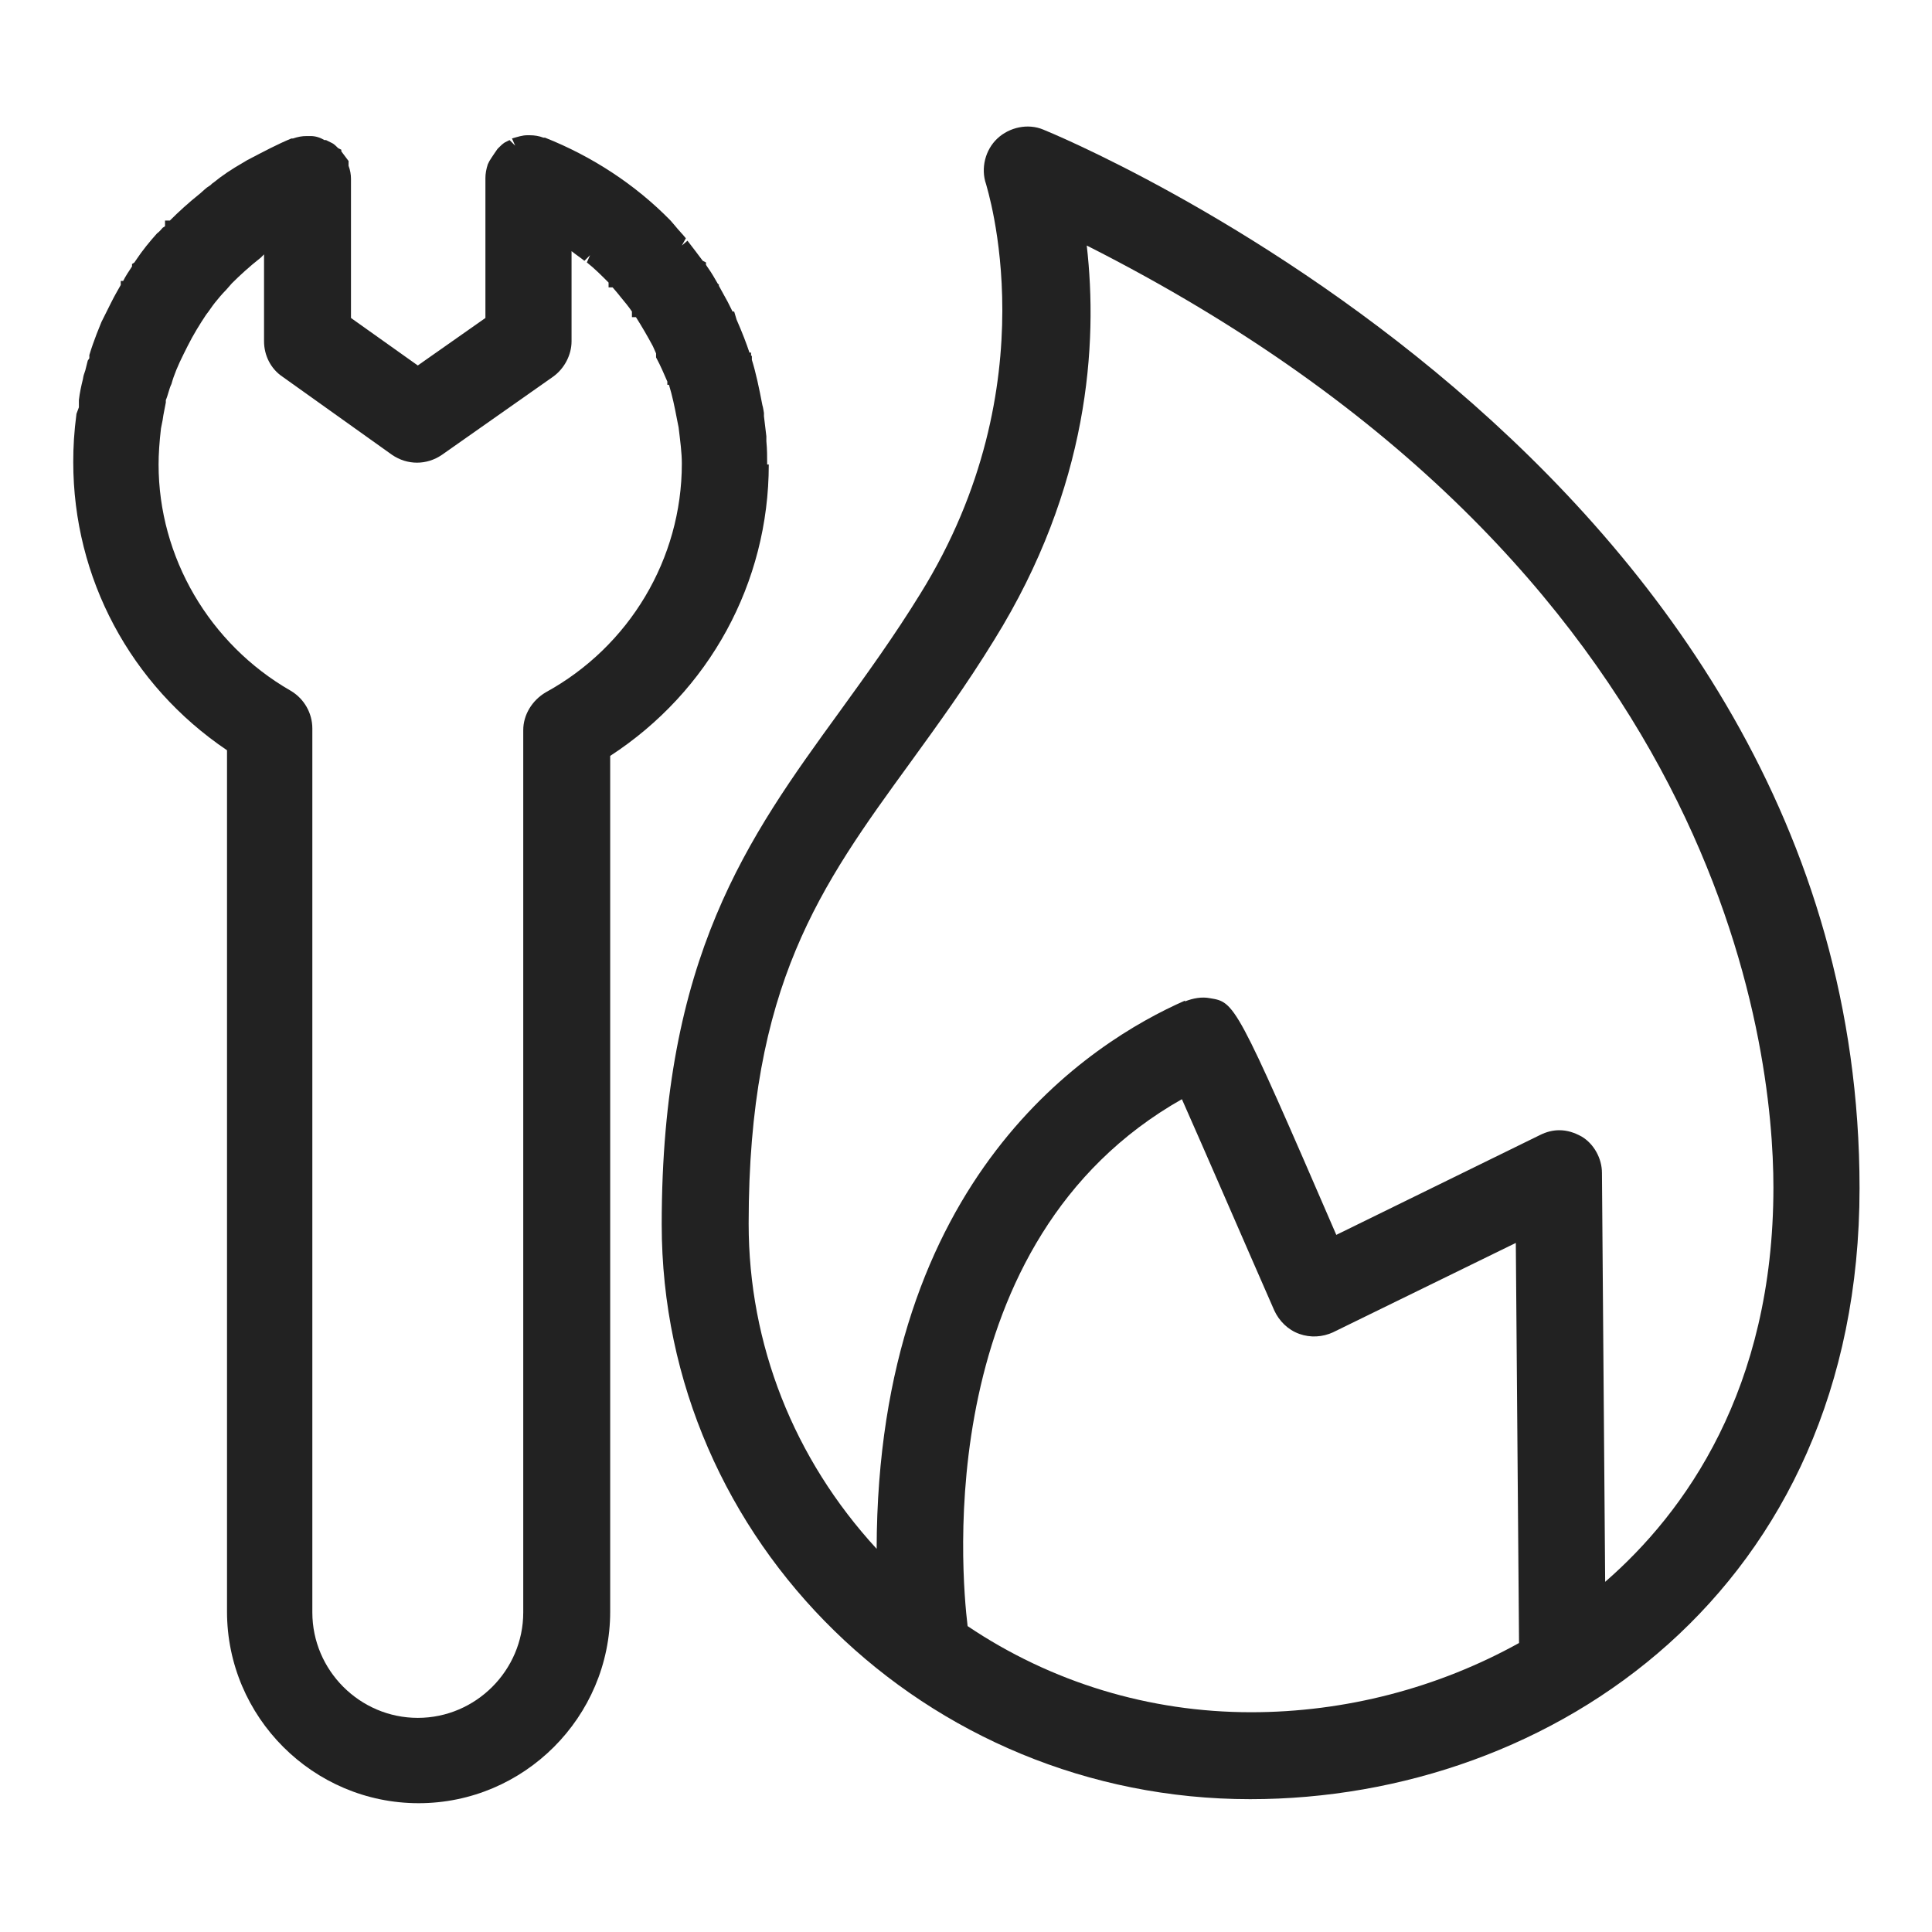 <svg width="24" height="24" viewBox="0 0 24 24" fill="none" xmlns="http://www.w3.org/2000/svg">
<g id="gas &#38; maintainance_S 1">
<g id="Group">
<path id="Vector" d="M9.53 5.77C9.53 5.68 9.53 5.58 9.52 5.48C9.52 5.47 9.52 5.45 9.52 5.44V5.42C9.51 5.34 9.5 5.26 9.49 5.17V5.13C9.49 5.13 9.48 5.06 9.47 5.03C9.43 4.82 9.39 4.63 9.34 4.47V4.42H9.33V4.38H9.31C9.27 4.26 9.22 4.13 9.15 3.97L9.12 3.87H9.1L9.08 3.83L9.04 3.75C9 3.68 8.97 3.62 8.93 3.55V3.53H8.92C8.88 3.46 8.84 3.39 8.79 3.32L8.77 3.29V3.26L8.73 3.24C8.67 3.16 8.61 3.08 8.54 2.99L8.47 3.05L8.52 2.96C8.48 2.91 8.43 2.86 8.39 2.81L8.33 2.74C7.89 2.29 7.35 1.94 6.77 1.71H6.75C6.7 1.69 6.64 1.68 6.58 1.68H6.55C6.49 1.68 6.43 1.7 6.36 1.72L6.4 1.81L6.33 1.74C6.33 1.74 6.29 1.76 6.27 1.77C6.24 1.79 6.22 1.81 6.2 1.83L6.18 1.85C6.18 1.85 6.11 1.95 6.08 2L6.06 2.04C6.04 2.1 6.03 2.16 6.03 2.21V3.95L5.19 4.54L4.36 3.95V2.22C4.36 2.17 4.35 2.11 4.33 2.06C4.33 2.06 4.33 2.04 4.33 2.03V2C4.33 2 4.27 1.92 4.24 1.88V1.86L4.2 1.84L4.18 1.82C4.18 1.82 4.15 1.79 4.13 1.78C4.11 1.77 4.09 1.76 4.05 1.74H4.03C3.98 1.71 3.92 1.69 3.86 1.69H3.81C3.75 1.69 3.7 1.7 3.64 1.72H3.62C3.45 1.79 3.28 1.88 3.07 1.99L3.02 2.02C2.88 2.1 2.76 2.18 2.65 2.27C2.63 2.28 2.62 2.3 2.6 2.31L2.57 2.33C2.57 2.33 2.51 2.38 2.49 2.4C2.34 2.52 2.22 2.63 2.11 2.74H2.05V2.81L2.02 2.83C2.02 2.83 1.98 2.88 1.95 2.9C1.86 3 1.77 3.11 1.69 3.23L1.67 3.26L1.64 3.28V3.31C1.6 3.37 1.56 3.43 1.53 3.49H1.5V3.54C1.46 3.61 1.42 3.68 1.38 3.76L1.26 4C1.26 4 1.22 4.1 1.2 4.15C1.17 4.23 1.14 4.31 1.11 4.41V4.45L1.09 4.48C1.09 4.48 1.07 4.56 1.06 4.6L1.04 4.66C1.04 4.66 1.03 4.7 1.03 4.71C1.01 4.79 0.99 4.88 0.98 4.97V5.06L0.95 5.14C0.92 5.37 0.91 5.55 0.91 5.74C0.91 7.18 1.62 8.51 2.82 9.32V20.02C2.82 21.33 3.89 22.4 5.2 22.4C6.51 22.4 7.58 21.33 7.58 20.02V9.39C8.81 8.59 9.55 7.24 9.55 5.77H9.53ZM2.28 4.4C2.28 4.4 2.29 4.38 2.3 4.36L2.33 4.3C2.4 4.16 2.48 4.03 2.56 3.91C2.6 3.86 2.63 3.81 2.67 3.76C2.71 3.71 2.76 3.65 2.81 3.6L2.88 3.52C2.98 3.42 3.1 3.31 3.24 3.2L3.26 3.18L3.28 3.16V4.24C3.28 4.41 3.36 4.58 3.51 4.68L4.87 5.65C5.06 5.78 5.3 5.78 5.49 5.65L6.87 4.68C7.01 4.58 7.1 4.41 7.1 4.24V3.12C7.15 3.16 7.21 3.2 7.26 3.24L7.33 3.17L7.29 3.26C7.38 3.33 7.47 3.42 7.56 3.51V3.57H7.61C7.61 3.57 7.68 3.65 7.71 3.69C7.76 3.75 7.81 3.81 7.85 3.87V3.94H7.9C7.97 4.05 8.04 4.17 8.11 4.3L8.15 4.39V4.44C8.21 4.55 8.25 4.65 8.29 4.74V4.78H8.31C8.35 4.91 8.38 5.05 8.41 5.21L8.43 5.31C8.45 5.48 8.47 5.62 8.47 5.76C8.47 6.94 7.82 8.03 6.78 8.6C6.61 8.7 6.5 8.88 6.5 9.07V20.03C6.5 20.75 5.91 21.34 5.19 21.34C4.47 21.34 3.88 20.75 3.88 20.03V9.05C3.88 8.86 3.78 8.68 3.61 8.58C2.6 8 1.97 6.92 1.97 5.77C1.97 5.64 1.98 5.49 2 5.32L2.02 5.22C2.03 5.14 2.05 5.06 2.06 5V4.97C2.09 4.9 2.1 4.83 2.13 4.77C2.16 4.66 2.21 4.54 2.28 4.4V4.4Z" fill="#222222"/>
<path id="Vector_2" d="M12.96 1.61C12.77 1.53 12.54 1.58 12.39 1.72C12.24 1.86 12.18 2.09 12.25 2.29C12.25 2.31 13.06 4.76 11.43 7.38C11.11 7.9 10.77 8.37 10.43 8.84C9.29 10.41 8.22 11.89 8.22 15.21C8.22 19.15 11.5 22.35 15.53 22.35C19.29 22.35 23.1 19.74 23.1 14.76C23.1 5.74 13.06 1.65 12.96 1.61ZM14.68 13.65C14.96 14.28 15.47 15.46 15.83 16.28C15.89 16.41 16 16.52 16.14 16.57C16.28 16.62 16.43 16.61 16.56 16.55L18.83 15.44L18.87 20.41C17.86 20.97 16.71 21.27 15.54 21.27C14.28 21.27 13.06 20.9 12.02 20.2C11.94 19.54 11.57 15.41 14.69 13.65H14.68ZM14.72 12.43C13.56 12.94 10.9 14.61 10.89 19.24C9.86 18.12 9.3 16.7 9.3 15.2C9.3 12.24 10.19 11.01 11.31 9.47C11.65 9 12 8.52 12.35 7.95C13.53 6.05 13.64 4.27 13.5 3.05C21.41 7.05 22.03 13.01 22.03 14.75C22.03 17.26 20.93 18.79 19.94 19.65L19.9 14.57C19.9 14.39 19.8 14.21 19.65 14.12C19.56 14.07 19.47 14.04 19.37 14.04C19.29 14.04 19.21 14.06 19.13 14.1L16.6 15.34C15.35 12.45 15.34 12.45 15.03 12.4C14.93 12.38 14.82 12.4 14.72 12.44V12.43Z" fill="#222222"/>
</g>
</g>
</svg>
